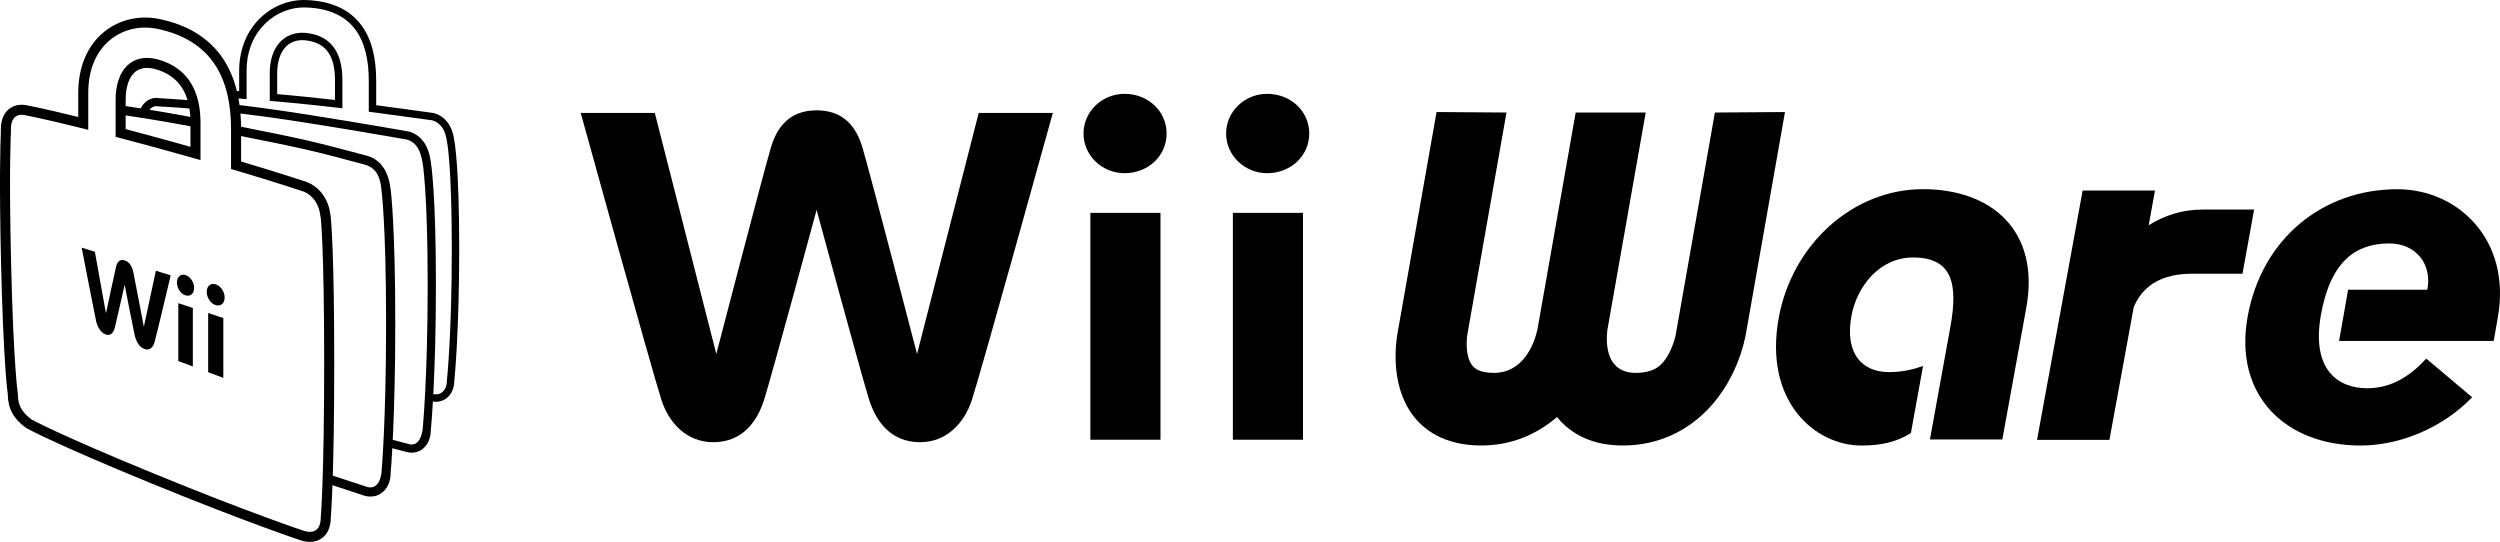 <?xml version="1.0" encoding="utf-8"?>
<!-- Generator: Adobe Illustrator 26.5.0, SVG Export Plug-In . SVG Version: 6.00 Build 0)  -->
<svg version="1.1" id="Layer_1" xmlns="http://www.w3.org/2000/svg" xmlns:xlink="http://www.w3.org/1999/xlink" x="0px" y="0px"
	 viewBox="0 0 3839 832.12" style="enable-background:new 0 0 3839 832.12;" xml:space="preserve">
<style type="text/css">
	.st0{fill:#898A8D;}
	.st1{fill:#F47B30;}
	.st2{fill:#FFFFFF;}
	.st3{fill:none;stroke:#FFFFFF;stroke-width:22.234;}
	.st4{fill:#0194D3;}
	.st5{fill:none;stroke:#FFFFFF;stroke-width:24.712;}
	.st6{fill:#049FDA;}
	.st7{fill:none;stroke:#FFFFFF;stroke-width:27.497;}
	.st8{fill:#0BAAE2;}
	.st9{fill:none;stroke:#FFFFFF;stroke-width:30.094;}
	.st10{fill:#13B5EA;}
	.st11{fill:#A19FA3;}
	.st12{fill:#17B3E8;}
	.st13{fill:none;stroke:#FFFFFF;stroke-width:22.867;}
	.st14{fill:none;stroke:#FFFFFF;stroke-width:25.416;}
	.st15{fill:none;stroke:#FFFFFF;stroke-width:28.28;}
	.st16{fill:none;stroke:#FFFFFF;stroke-width:30.95;}
	.st17{fill:#CE181E;}
	.st18{fill:#929497;}
	.st19{fill-rule:evenodd;clip-rule:evenodd;fill:#E60012;}
	.st20{fill-rule:evenodd;clip-rule:evenodd;fill:#FFFFFF;}
	.st21{fill-rule:evenodd;clip-rule:evenodd;}
</style>
<g>
	<g>
		<g>
			<path d="M697.47,214.87c-3.9-27.77-18.96-37.69-30.94-41.12l-0.79-0.23l-0.81-0.11c0,0-30.22-4.1-87.24-11.84v-37.37
				c0-37.55-7.74-65.91-23.67-86.68c-18.17-23.7-46.65-36.31-84.66-37.48c-25.41-0.77-50.87,9.34-69.85,27.74
				c-20.79,20.17-32.24,48.86-32.24,80.81v31.39c-2.3-0.17-4.46-0.33-6.51-0.49c0.81,3.2,1.56,6.41,2.15,9.67
				c0.12,0.65,0.13,1.29,0.06,1.91c4.68,0.35,9.89,0.72,15.72,1.12v-43.62c0-62.76,46.59-98.47,90.33-97.14
				c72.85,2.22,97.29,48.21,97.29,112.79v47.29c63.39,8.61,97.1,13.18,97.1,13.18c14.19,4.06,20.67,16.1,22.85,32.11
				c0,0,7.54,33.34,7.54,165.42c0,132.15-7.54,202.17-7.54,202.17c0,15.2-9.99,24.08-22.31,20.37c-0.51,3.78-1.73,7.46-2.07,11.24
				c2.51,0.64,5.02,0.98,7.48,0.98c5.7,0,11.16-1.7,15.74-5.02c7.83-5.68,12.39-15.47,12.55-26.94c0.72-7.12,7.52-77.86,7.52-202.79
				C705.15,257.81,698.49,219.93,697.47,214.87z"/>
		</g>
		<path d="M414.27,154.95c15.33,1.28,32.32,2.8,51.23,4.74c21.83,2.18,41.87,4.42,60.27,6.62V122.6c0-36.87-13.49-68.03-56.77-72.14
			c-32.98-2.59-54.74,22.07-54.74,61.48V154.95z M425.66,111.94c0-18.02,5.16-32.72,14.53-41.38c7.22-6.68,16.59-9.62,27.84-8.76
			c16.82,1.62,28.66,7.78,36.18,18.85c6.76,9.94,10.18,24.05,10.18,41.95v30.91c-16.3-1.89-32.03-3.58-47.73-5.15
			c-13.27-1.36-26.77-2.63-41-3.87V111.94z"/>
		<path d="M297,154.38c-28.13-2.31-47.24-3.31-51.9-3.54c-7.35-1.42-14.59,0.32-20.54,4.97c-4.66,3.65-8.16,8.82-10.28,14.98
			c1.14-0.61,2.53-0.8,3.91-0.56c3.15,0.55,6.28,1.07,9.44,1.44c3.36-6.48,9.19-9.88,15.82-8.23c0,0,20.52,0.9,53.27,3.61
			C296.35,162.81,296.35,158.55,297,154.38z"/>
		<path d="M661.47,248.07c-3.26-24.13-13.91-39.44-31.67-45.52l-0.92-0.31l-0.96-0.17c-1.32-0.24-133.19-23.71-221.78-35.81
			c-15.18-2.07-29.88-3.89-43.83-5.48c0.6,4.3,1.05,8.62,2.3,12.8c0.02,0.07,0.03,0.13,0.05,0.2c12.71,1.47,26.03,3.13,39.77,5.01
			C493.78,191,625.7,214.52,625.7,214.52c14.48,4.96,19.99,17.02,23.26,35.47c0,0,7.78,43.2,7.78,187.64
			c0,144.46-7.78,222.38-7.78,222.38c-2.73,17.26-10.44,25.99-23.26,21.32l-24.48-6.36c-1.12,4.07-2.3,8.12-3.22,12.24l24,6.23
			c3.35,1.15,6.74,1.71,10.06,1.71c5.67,0,11.13-1.66,15.77-4.91c8.61-6.03,13.61-16.79,13.78-29.59
			c0.72-7.65,7.79-86.23,7.79-223.03C669.4,298.5,662.24,252.6,661.47,248.07z"/>
		<path d="M295.62,180.33c0-0.07,0.01-0.14,0.01-0.21c-48.54-9.01-83.92-14.54-107.05-17.8c-0.41,4.73-0.38,9.47-0.72,14.19
			c23.38,3.34,58.99,8.94,107.53,17.94C295.46,189.74,295.6,185.04,295.62,180.33z"/>
		<path d="M599.78,289.9c-3.37-26.87-14.94-43.76-34.39-50.21l-0.82-0.25c-86.73-23.01-92.92-24.65-195.83-45.11
			c0.05,4.77,0.04,9.5-0.49,14.24c98.9,19.62,119.23,24.53,192.7,44.48c17.96,5.46,23.16,20.24,24.85,38.66
			c0,0,7.08,51.84,7.08,204.8c0,152.99-7.08,229.47-7.08,229.47c-2.18,17.41-11.12,26.5-24.85,20.82l-54.74-17.98
			c0.47,4.9,0.35,9.8-0.25,14.74l50.16,16.47c4.24,1.68,8.54,2.51,12.71,2.51c5.84,0,11.43-1.63,16.25-4.85
			c9.26-6.19,14.64-17.48,14.81-31.04c0.67-7.71,7.09-85.44,7.09-230.14C606.98,346.07,600.22,293.17,599.78,289.9z"/>
		<g>
			<path d="M507.9,333.37c-0.09-1.46-0.34-2.91-0.75-4.33c-2.53-22.67-15.94-41.42-35.36-49.25l-0.83-0.31
				c-0.38-0.13-37.08-12.49-100.73-31.47v-49.38c0-95.04-42.18-152.03-125.37-169.41c-30.73-6.41-61.74,0.79-85.08,19.76
				c-25.56,20.78-39.64,53.96-39.64,93.41v37.24c-53.74-13.22-77.04-17.58-79.34-18c-10.33-2.05-19.95,0.05-27.11,5.9
				c-5.66,4.63-12.41,13.75-12.41,30.87v4.98c-0.85,19.13-2.56,77.55,0.34,201.2C5,548.91,10.87,597.82,11.97,605.91
				c0.29,21.59,8.83,37.3,27.6,50.82l0.7,0.51l0.76,0.43c1.65,0.93,42.11,23.4,188.83,83.58c146.36,60.05,230.87,88.17,231.7,88.45
				l0.16,0.05c5.31,1.69,10.02,2.38,14.16,2.38c8.44,0,14.52-2.85,18.56-5.8c6.07-4.44,13.3-13.37,13.49-30.76
				c0.6-7.3,5.3-69.68,5.3-238.43C513.23,389.52,508.57,339.65,507.9,333.37z M492.53,794.87c0,18.21-9.89,25.36-26.11,20.19
				c0,0-83.17-27.54-230.7-88.08C88.19,666.47,48.57,644.22,48.57,644.22c-16.01-11.53-21.18-23.28-21.18-39.46
				c0,0-6.67-43.42-10.35-200.53c-3.31-140.01-0.68-195.38-0.07-205.75l-0.27-0.07c0-16.22,7.93-24.32,21.18-21.64
				c0,0,28.05,5.08,97.65,22.58V142.4c0-75.55,54.95-108.77,106.19-98.09c84.84,17.72,113.08,77.49,113.08,154.32v60.88
				c70.96,20.99,111.24,34.57,111.24,34.57c15.84,6.38,24.64,21.81,25.97,38.34c0.34,0.75,0.53,1.45,0.53,2.1
				c0,0,5.27,44.78,5.27,222.6C497.8,734.96,492.53,794.87,492.53,794.87z"/>
		</g>
		<path d="M307.91,245.85v-57.18c0-43.98-15.76-83.92-66.2-97.65c-38.61-9.84-64.19,15.28-64.19,62.62v56.5
			c17.36,4.57,36.63,9.7,57.81,15.47C261.47,232.73,285.7,239.52,307.91,245.85z M192.94,153.64c0-20.55,5.43-36.08,15.28-43.74
			c7.38-5.73,17.33-7.07,29.58-3.97c36.81,10.07,54.71,37.14,54.71,82.75v36.79c-18.25-5.15-35.78-10-53.11-14.71
			c-14.89-4.06-29.89-8.09-46.45-12.48V153.64z"/>
		<path d="M271.68,433.83c0,8.53,5.78,17.36,12.93,19.68c7.54,2.42,13.47-2.59,13.47-11.36c0-8.82-5.92-17.53-13.47-19.83
			C277.46,420.1,271.68,425.27,271.68,433.83"/>
		<polygon points="273.82,554.47 296.11,562.79 296.11,472.92 273.82,465.57 		"/>
		<path d="M317.41,448.22c0,8.73,6.02,17.79,13.54,20.24c7.86,2.54,14.05-2.54,14.05-11.56c0-8.99-6.19-17.96-14.05-20.38
			C323.43,434.2,317.41,439.49,317.41,448.22"/>
		<polygon points="319.66,571.57 342.94,580.3 342.94,488.38 319.66,480.69 		"/>
		<path d="M239.37,415.73l-18.5,86.22c0,0-13.93-73.52-16.13-83.97c-2.25-10.44-6.89-16.13-13.35-18.13
			c-6.46-2.01-10.95,0.82-13.18,9.7c-2.13,8.87-15.47,71.59-15.47,71.59l-17.07-94.58l-20.24-6.29c0,0,19.39,100.36,22.03,112.28
			c2.1,9.33,7.08,18.16,14.51,20.94c8.46,3.19,12.5-3.51,14.34-10.4c1.86-6.82,15.09-65.83,15.09-65.83s13.37,68.69,15.3,77
			c1.93,8.37,6.12,18.33,15.04,21.61c7.93,3,13.32-2.32,15.59-10.37c2.95-10.44,24.81-102.68,24.81-102.68L239.37,415.73"/>
	</g>
	<g>
		<g>
			<g>
				<path d="M1663.84,205.07c0,33.57,28.34,60.88,63.1,60.88c36.18,0,64.52-26.76,64.52-60.88c0-34.2-28.42-60.96-64.52-60.96
					C1692.1,144.11,1663.84,171.42,1663.84,205.07z"/>
				<path d="M1674.37,326.83c0,5.38,0,343.03,0,348.41c5.15,0,102.52,0,107.67,0c0-5.38,0-343.03,0-348.41
					C1776.89,326.83,1679.44,326.83,1674.37,326.83z"/>
				<path d="M1882.81,205.07c0,33.57,28.34,60.88,63.1,60.88c36.18,0,64.6-26.76,64.6-60.88c0-34.2-28.42-60.96-64.6-60.96
					C1911,144.11,1882.81,171.42,1882.81,205.07z"/>
				<path d="M1893.18,326.83c0,5.38,0,343.03,0,348.41c5.15,0,102.6,0,107.67,0c0-5.38,0-343.03,0-348.41
					C1995.78,326.83,1898.33,326.83,1893.18,326.83z"/>
				<path d="M1502.9,173.4l-94.68,370.18c0,0-72.2-277.95-83.92-317.3c-11.72-39.5-35.94-56.84-70.22-56.84s-58.5,17.26-70.22,56.84
					c-11.72,39.42-83.92,317.3-83.92,317.3L1005.5,173.4H891.73c0,0,109.17,394.96,123.97,440.72
					c11.56,35.7,38.95,64.92,79.56,64.92c46.39,0,68.08-33.8,78.06-64.92c9.97-30.87,80.67-291.73,80.67-291.73
					s70.77,260.85,80.75,291.73c9.97,31.11,31.75,64.92,78.14,64.92c40.53,0,67.92-29.21,79.56-64.92
					c14.88-45.76,124.29-440.72,124.29-440.72H1502.9z"/>
			</g>
			<g>
				<path d="M2633.38,172.81l-59.65,338.46l-0.23,1.31c-1.36,8.1-8.68,34.46-24.15,48.25c-3.3,2.85-13.03,11.62-36.63,11.8
					c-46.4,0.32-46.9-44.46-44.54-65.39l31.75-179.95l0.23-1.63l-31.88,180.81l58.88-333.66h-107.54l-26.95,152.9v-0.05
					l-20.35,115.68l-0.68,3.75l21.03-119.39l-0.31,1.58l-31.57,179.27c-4.84,20.62-20.85,66.39-67.66,66.07
					c-23.65-0.18-30.34-8.95-32.56-11.8c-10.63-13.79-8.64-40.16-7.1-48.25l0.22-1.31l59.7-338.46l-107.41-0.77l-59.7,338.27
					c-2.4,12.93-12.8,79.23,23.29,127.3c15.69,21.03,46.53,46.17,103.88,46.49c48.07,0.32,87.1-17.68,117.45-43.69
					c21.21,26,53.95,44,102.16,43.69c57.44-0.32,97.05-25.46,120.25-46.49c53.05-48.07,65.98-114.37,68.11-127.3l59.6-338.27
					L2633.38,172.81z"/>
				<path d="M2934.38,664.93c-22.66,14.29-46.31,19.22-76.11,19.22c-70.73,0-150.28-67.2-126.85-196.09
					c20.53-112.65,113.69-197.58,221.46-197.58c104.92,0,180.31,63.31,158.65,182.21l-36.77,202.15h-111.16l31.38-172.89
					c12.12-66.34,2.85-106.55-57.21-106.55c-52.05,0-86.51,45.13-94.7,89.59c-10.54,58.34,16.33,86.47,58.02,86.47
					c20.35,0,38.62-4.57,51.92-9.5L2934.38,664.93z"/>
				<path d="M3382.69,321.78c-30.35,0-57.93,8.32-83.12,24.06l9.59-53.23h-111.07l-70.01,382.87h111.16l37.22-203.33
					c8-20.71,29.81-51.78,88.37-51.78h78.73l17.86-98.59h-78.37"/>
				<path d="M3563.9,484.17c-14.7,83.66,26.36,112.02,71.23,112.02c37.81,0,66.62-19.36,90.63-45.54l70.46,59.38
					c-45.27,47.08-111.03,74.12-171.26,74.12c-115.68,0-194.78-77.2-173.66-196.86c21.07-119.57,114.37-196.72,230.15-196.72
					c92.44,0,175.33,77.11,154.26,196.72l-6.38,36.27h-237.43l13.88-78.69h121.61c7.6-38.58-16.78-71.05-58.57-71.05
					C3617.94,373.82,3578.68,400.64,3563.9,484.17"/>
			</g>
		</g>
	</g>
</g>
</svg>
